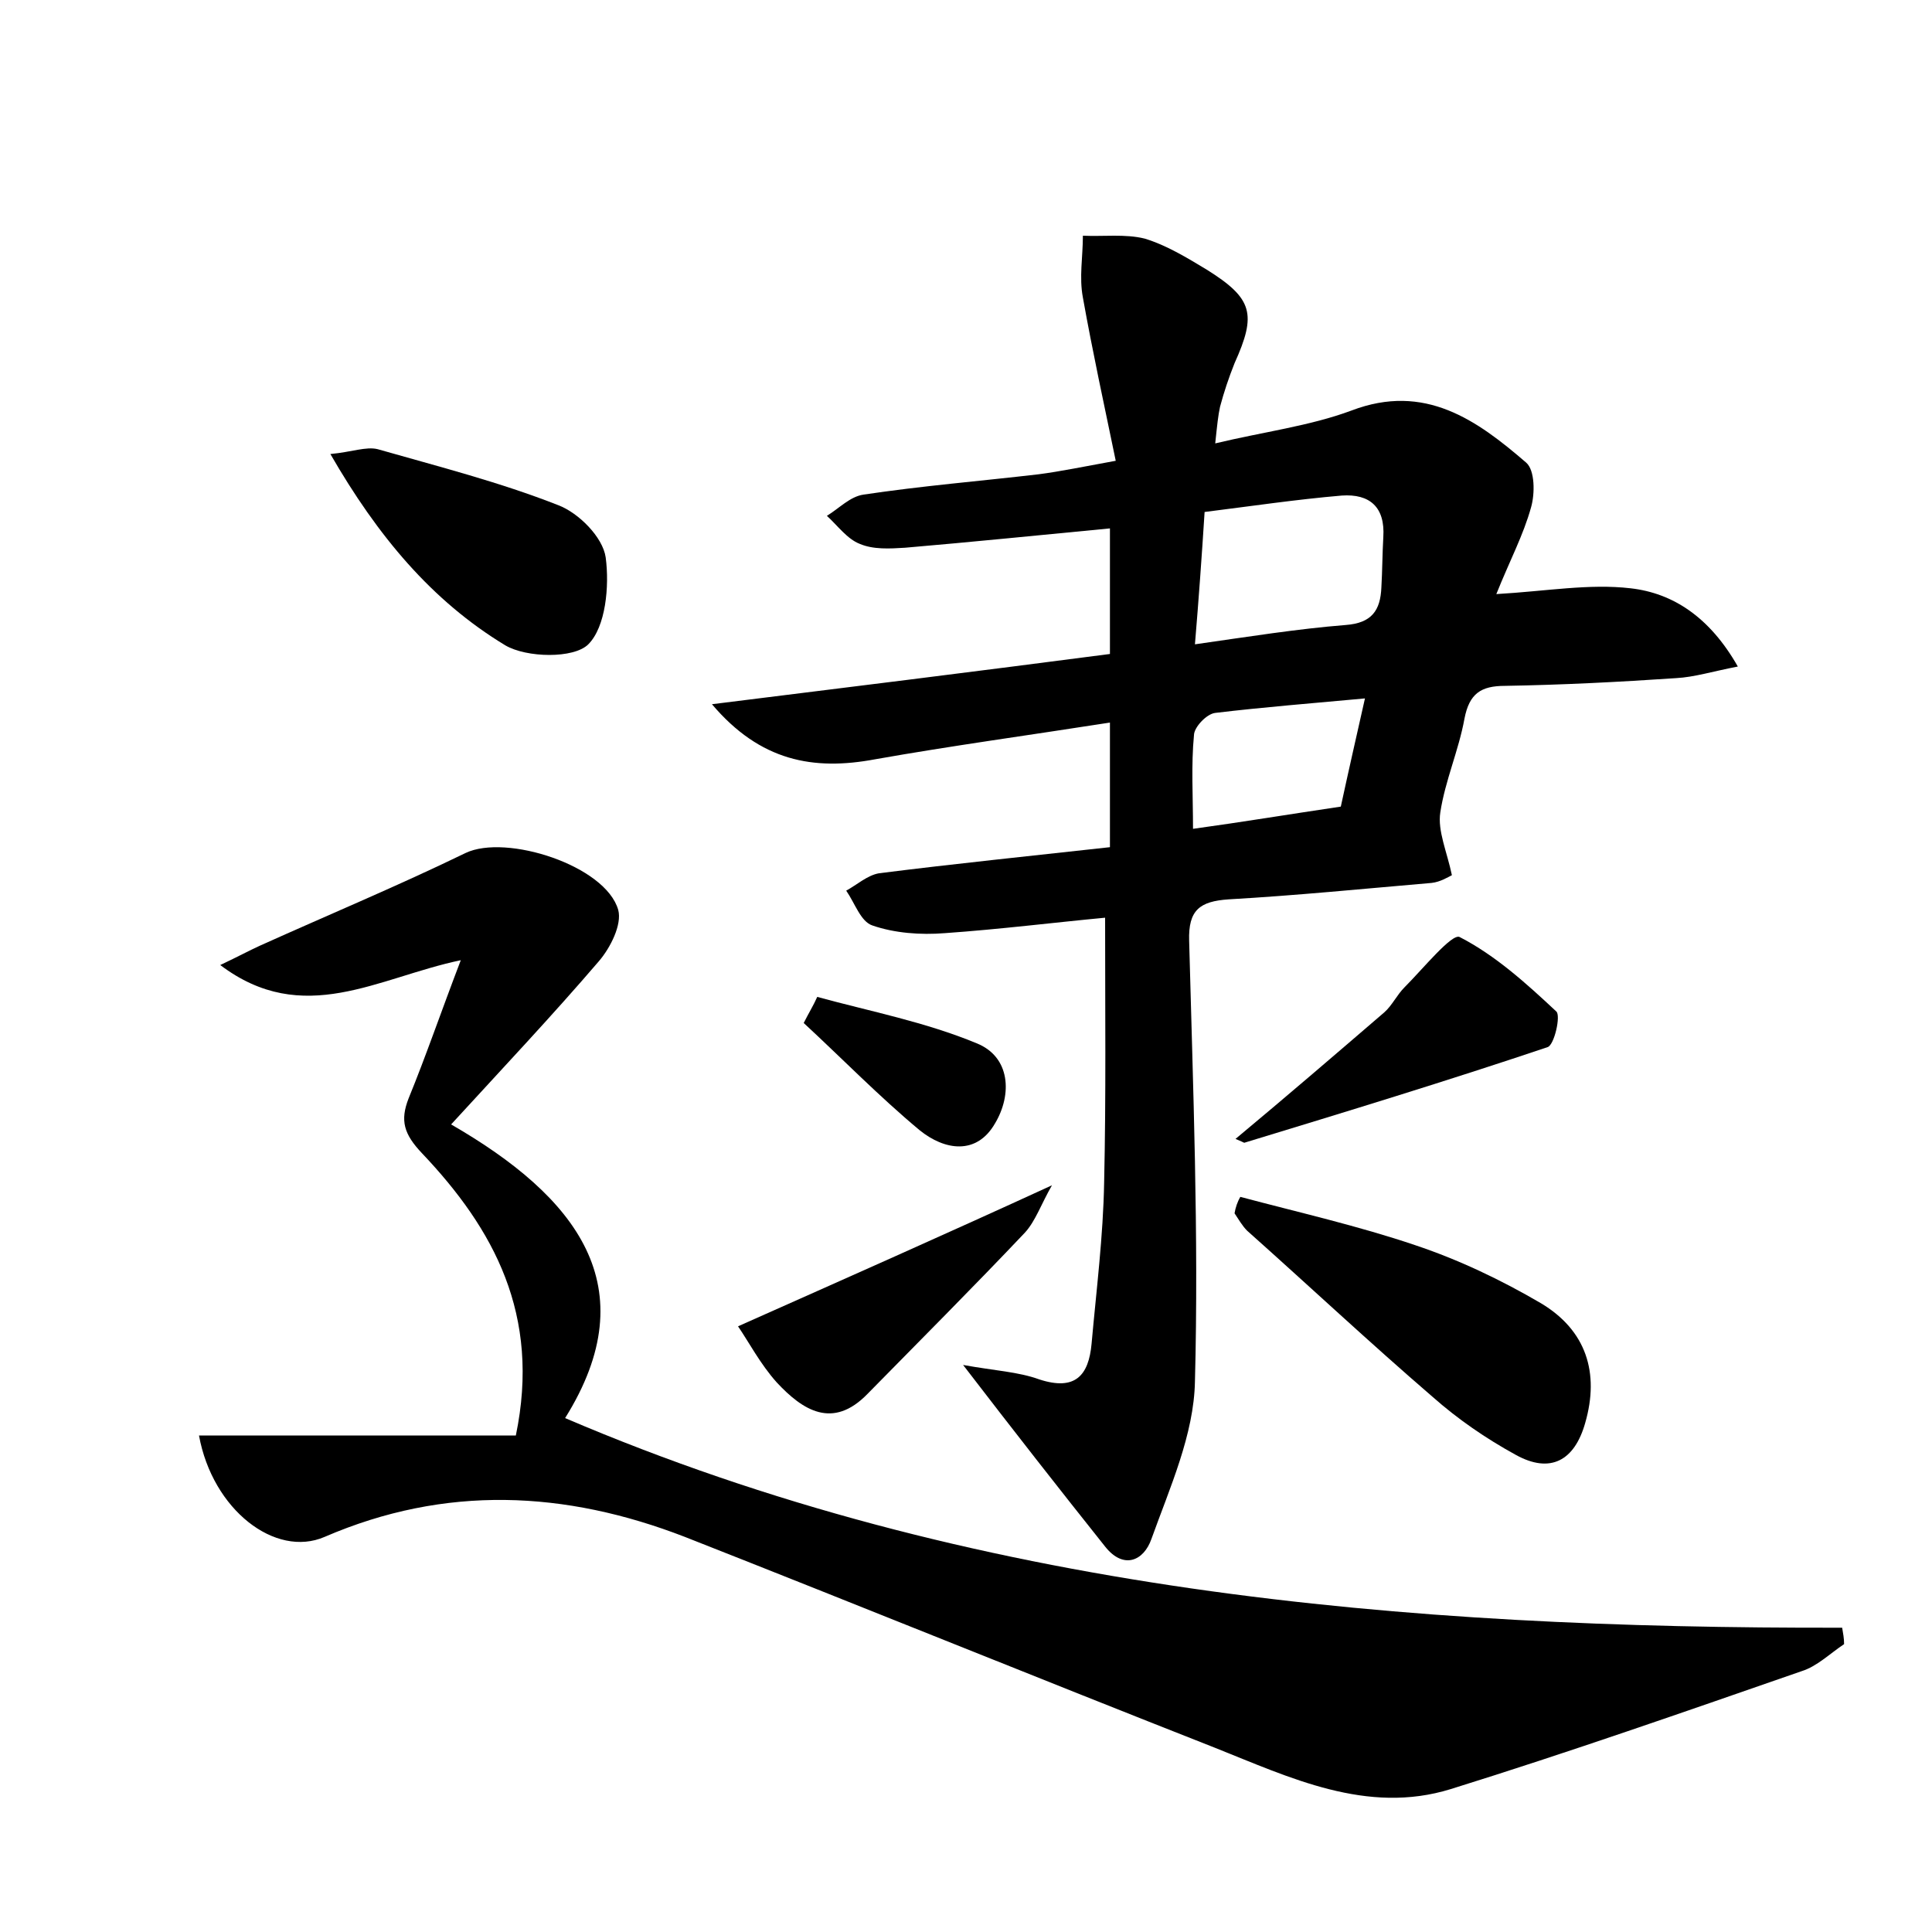 <?xml version="1.0" encoding="utf-8"?>
<!-- Generator: Adobe Illustrator 22.0.0, SVG Export Plug-In . SVG Version: 6.00 Build 0)  -->
<svg version="1.1" id="图层_1" xmlns="http://www.w3.org/2000/svg" xmlns:xlink="http://www.w3.org/1999/xlink" x="0px" y="0px"
	 viewBox="0 0 200 200" style="enable-background:new 0 0 200 200;" xml:space="preserve">
<style type="text/css">
	.st0{fill:#FFFFFF;}
</style>
<g>
	
	<path d="M99.7,141.3c3.3,0.6,5.7,0.7,7.9,1.5c3.7,1.2,5.1-0.4,5.4-3.7c0.5-5.6,1.2-11.1,1.3-16.7c0.2-8.9,0.1-17.8,0.1-27.4
		c-5.3,0.5-10.9,1.2-16.6,1.6c-2.5,0.2-5.2,0-7.5-0.8c-1.2-0.4-1.8-2.3-2.7-3.6c1.1-0.6,2.2-1.6,3.4-1.8c7.9-1,15.8-1.8,23.9-2.7
		c0-4.4,0-8.3,0-12.9c-8.3,1.3-16.4,2.4-24.3,3.8c-6.4,1.2-11.9,0.2-16.9-5.7c13.7-1.7,27.4-3.4,41.2-5.2c0-4.5,0-8.6,0-13
		c-7.3,0.7-14.2,1.4-21.2,2c-1.6,0.1-3.3,0.2-4.7-0.4c-1.3-0.5-2.3-1.9-3.4-2.9c1.3-0.8,2.4-2,3.8-2.2c6-0.9,12.1-1.4,18.1-2.1
		c2.3-0.3,4.7-0.8,8-1.4c-1.2-5.8-2.4-11.3-3.4-16.9c-0.4-2.1,0-4.2,0-6.4c2.1,0.1,4.4-0.2,6.4,0.3c2.3,0.7,4.4,2,6.4,3.2
		c4.8,3,5.2,4.6,2.9,9.7c-0.6,1.5-1.1,3-1.5,4.5c-0.2,0.9-0.3,1.9-0.5,3.8c5-1.2,9.8-1.8,14.1-3.4c7.6-2.9,13,1,18.1,5.4
		c0.9,0.8,0.9,3.2,0.5,4.6c-0.8,2.9-2.2,5.5-3.6,9c5.2-0.3,9.6-1.1,13.9-0.6c4.4,0.5,8.2,3,11.1,8.1c-2.6,0.5-4.5,1.1-6.4,1.2
		c-5.9,0.4-11.8,0.7-17.7,0.8c-2.5,0-3.7,0.8-4.2,3.4c-0.6,3.3-2,6.4-2.5,9.7c-0.3,1.9,0.7,4.1,1.2,6.5c-0.4,0.2-1.2,0.7-2.1,0.8
		c-7,0.6-14,1.3-21,1.7c-3,0.2-4.2,1.1-4.1,4.3c0.4,15.2,1,30.4,0.6,45.6c-0.1,5.5-2.6,11-4.5,16.3c-0.8,2.3-2.9,3.2-4.8,0.8
		C109.7,154.2,105,148.2,99.7,141.3z M123.7,66.7c5.6-0.8,10.6-1.6,15.6-2c2.7-0.2,3.6-1.5,3.7-3.9c0.1-1.7,0.1-3.5,0.2-5.2
		c0.2-3.1-1.4-4.5-4.3-4.3c-4.7,0.4-9.4,1.1-14.2,1.7C124.4,57.7,124.1,61.9,123.7,66.7z M138.8,83.5c0.8-3.7,1.6-7.2,2.5-11.2
		c-5.4,0.5-10.5,0.9-15.5,1.5c-0.9,0.1-2.2,1.5-2.2,2.3c-0.3,3.1-0.1,6.3-0.1,9.7C128.6,85.1,133.4,84.3,138.8,83.5z"/>
	<path d="M58.5,146.8c42.1,18,86.8,21.8,132.2,21.7c0.1,0.6,0.2,1.1,0.2,1.7c-1.5,1-2.8,2.3-4.4,2.8c-12.1,4.2-24.1,8.4-36.3,12.2
		c-8.7,2.7-16.7-1.2-24.5-4.3c-18.3-7.2-36.5-14.6-54.8-21.8c-12.4-4.8-24.8-5.4-37.3,0c-5.1,2.2-11.6-2.8-13-10.5
		c11,0,21.9,0,32.8,0c2.6-12.5-2.3-21.4-9.7-29.2c-1.9-2-2.3-3.4-1.4-5.7c1.8-4.4,3.3-8.8,5.4-14.3c-8.6,1.8-16.3,7-24.9,0.5
		c1.9-0.9,3-1.5,4.1-2c7.1-3.2,14.3-6.2,21.3-9.6c4.2-2,14.5,1.3,15.8,5.9c0.4,1.5-0.8,3.9-2,5.3c-4.8,5.6-9.8,10.9-15.3,16.9
		C59.7,123.9,67,133.2,58.5,146.8z"/>
	<path d="M128.4,123.9c6,1.6,12.2,3,18.1,5c4.5,1.5,8.9,3.6,13,6c4.7,2.8,6.1,7.2,4.6,12.4c-1.1,3.9-3.6,5.3-7.2,3.3
		c-3.1-1.7-6-3.7-8.6-6c-6.5-5.6-12.8-11.5-19.2-17.2c-0.5-0.5-0.9-1.2-1.3-1.8C127.9,125,128.1,124.4,128.4,123.9z"/>
	<path d="M34.2,47c2.2-0.2,3.7-0.8,4.9-0.5c6.3,1.8,12.6,3.4,18.7,5.8c2.1,0.8,4.6,3.3,4.9,5.4c0.4,3,0,7.2-1.8,9
		c-1.5,1.5-6.4,1.4-8.6,0.1C44.7,62.2,39.1,55.5,34.2,47z"/>
	<path d="M127.9,117.9c5.4-4.5,10.4-8.8,15.4-13.1c0.8-0.7,1.3-1.8,2.1-2.6c1.9-1.9,4.9-5.6,5.7-5.2c3.7,1.9,6.9,4.8,10,7.7
		c0.5,0.4-0.2,3.5-0.9,3.7c-10.4,3.5-20.9,6.7-31.4,9.9C128.8,118.3,128.4,118.1,127.9,117.9z"/>
	<path d="M108.9,122.7c-1.1,1.9-1.7,3.7-2.8,4.9c-5.4,5.7-10.9,11.2-16.3,16.7c-3.6,3.7-6.7,1.7-9.4-1.2c-1.7-1.9-2.9-4.2-4-5.8
		C87.4,132.4,97.8,127.8,108.9,122.7z"/>
	<path d="M84.6,103.2c5.5,1.5,11.2,2.6,16.5,4.8c3.5,1.4,3.7,5.3,1.9,8.3c-1.9,3.3-5.2,2.8-7.8,0.7c-4.2-3.5-8-7.4-12-11.1
		C83.7,104.9,84.2,104.1,84.6,103.2z"/>
	
	
</g>
</svg>
